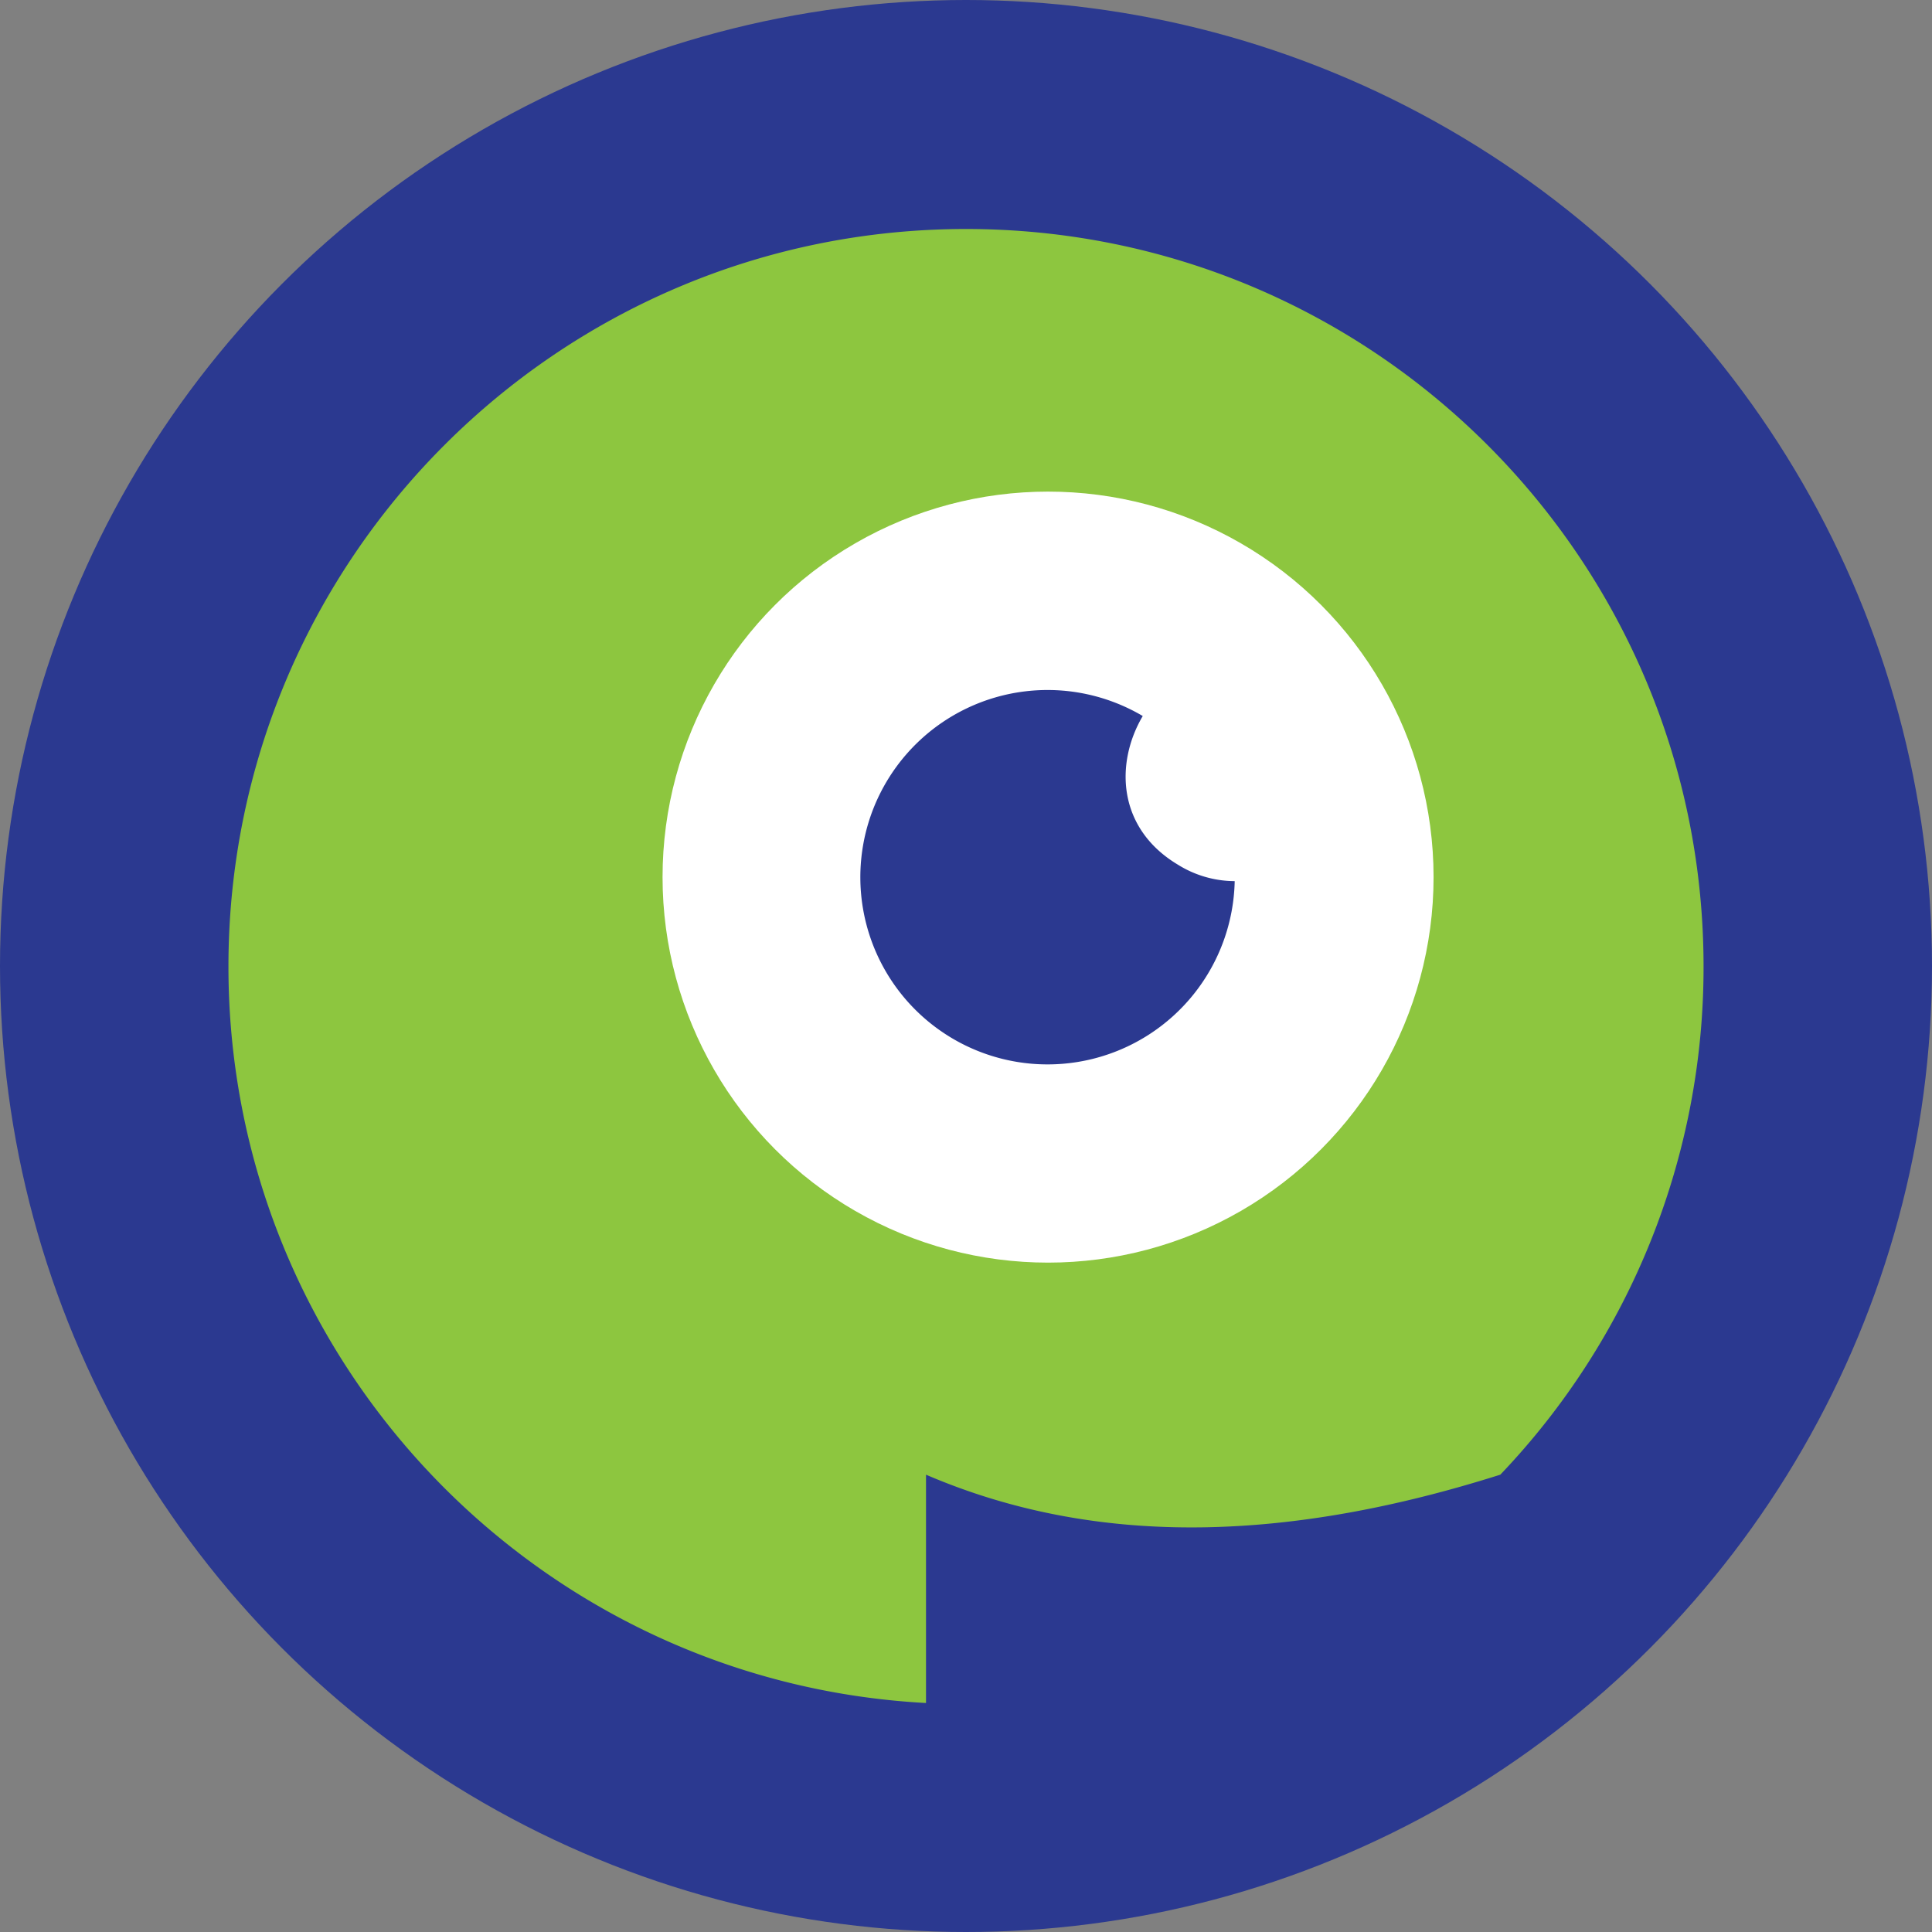 <svg id="Layer_1" data-name="Layer 1" xmlns="http://www.w3.org/2000/svg" viewBox="0 0 586 586"><rect x="0" y="0" width="586" height="586" fill="#808080" stroke="none"/><defs><style>.cls-1{fill:#2b3990;}.cls-2{fill:#8dc63f;}.cls-3{fill:#fff;}</style></defs><circle class="cls-1" cx="293" cy="293" r="293"/><path class="cls-2" d="M285.37,575.29c53.34,22.92,112.07,19.67,174.19,0a222.82,222.82,0,0,0,61.65-154.12c0-123.55-100.16-223.71-223.71-223.71S73.79,297.62,73.79,421.17c0,119.48,93.67,217.07,211.58,223.37Z" transform="translate(-4.5 -128)"/><circle class="cls-3" cx="317.89" cy="266.04" r="116.93"/><path class="cls-1" d="M361.79,390.28c-18.4-11-19.13-30.76-10.68-45.1A56.78,56.78,0,1,0,379,395.26,32.74,32.74,0,0,1,361.79,390.28Z" transform="translate(-4.5 -128)"/></svg>